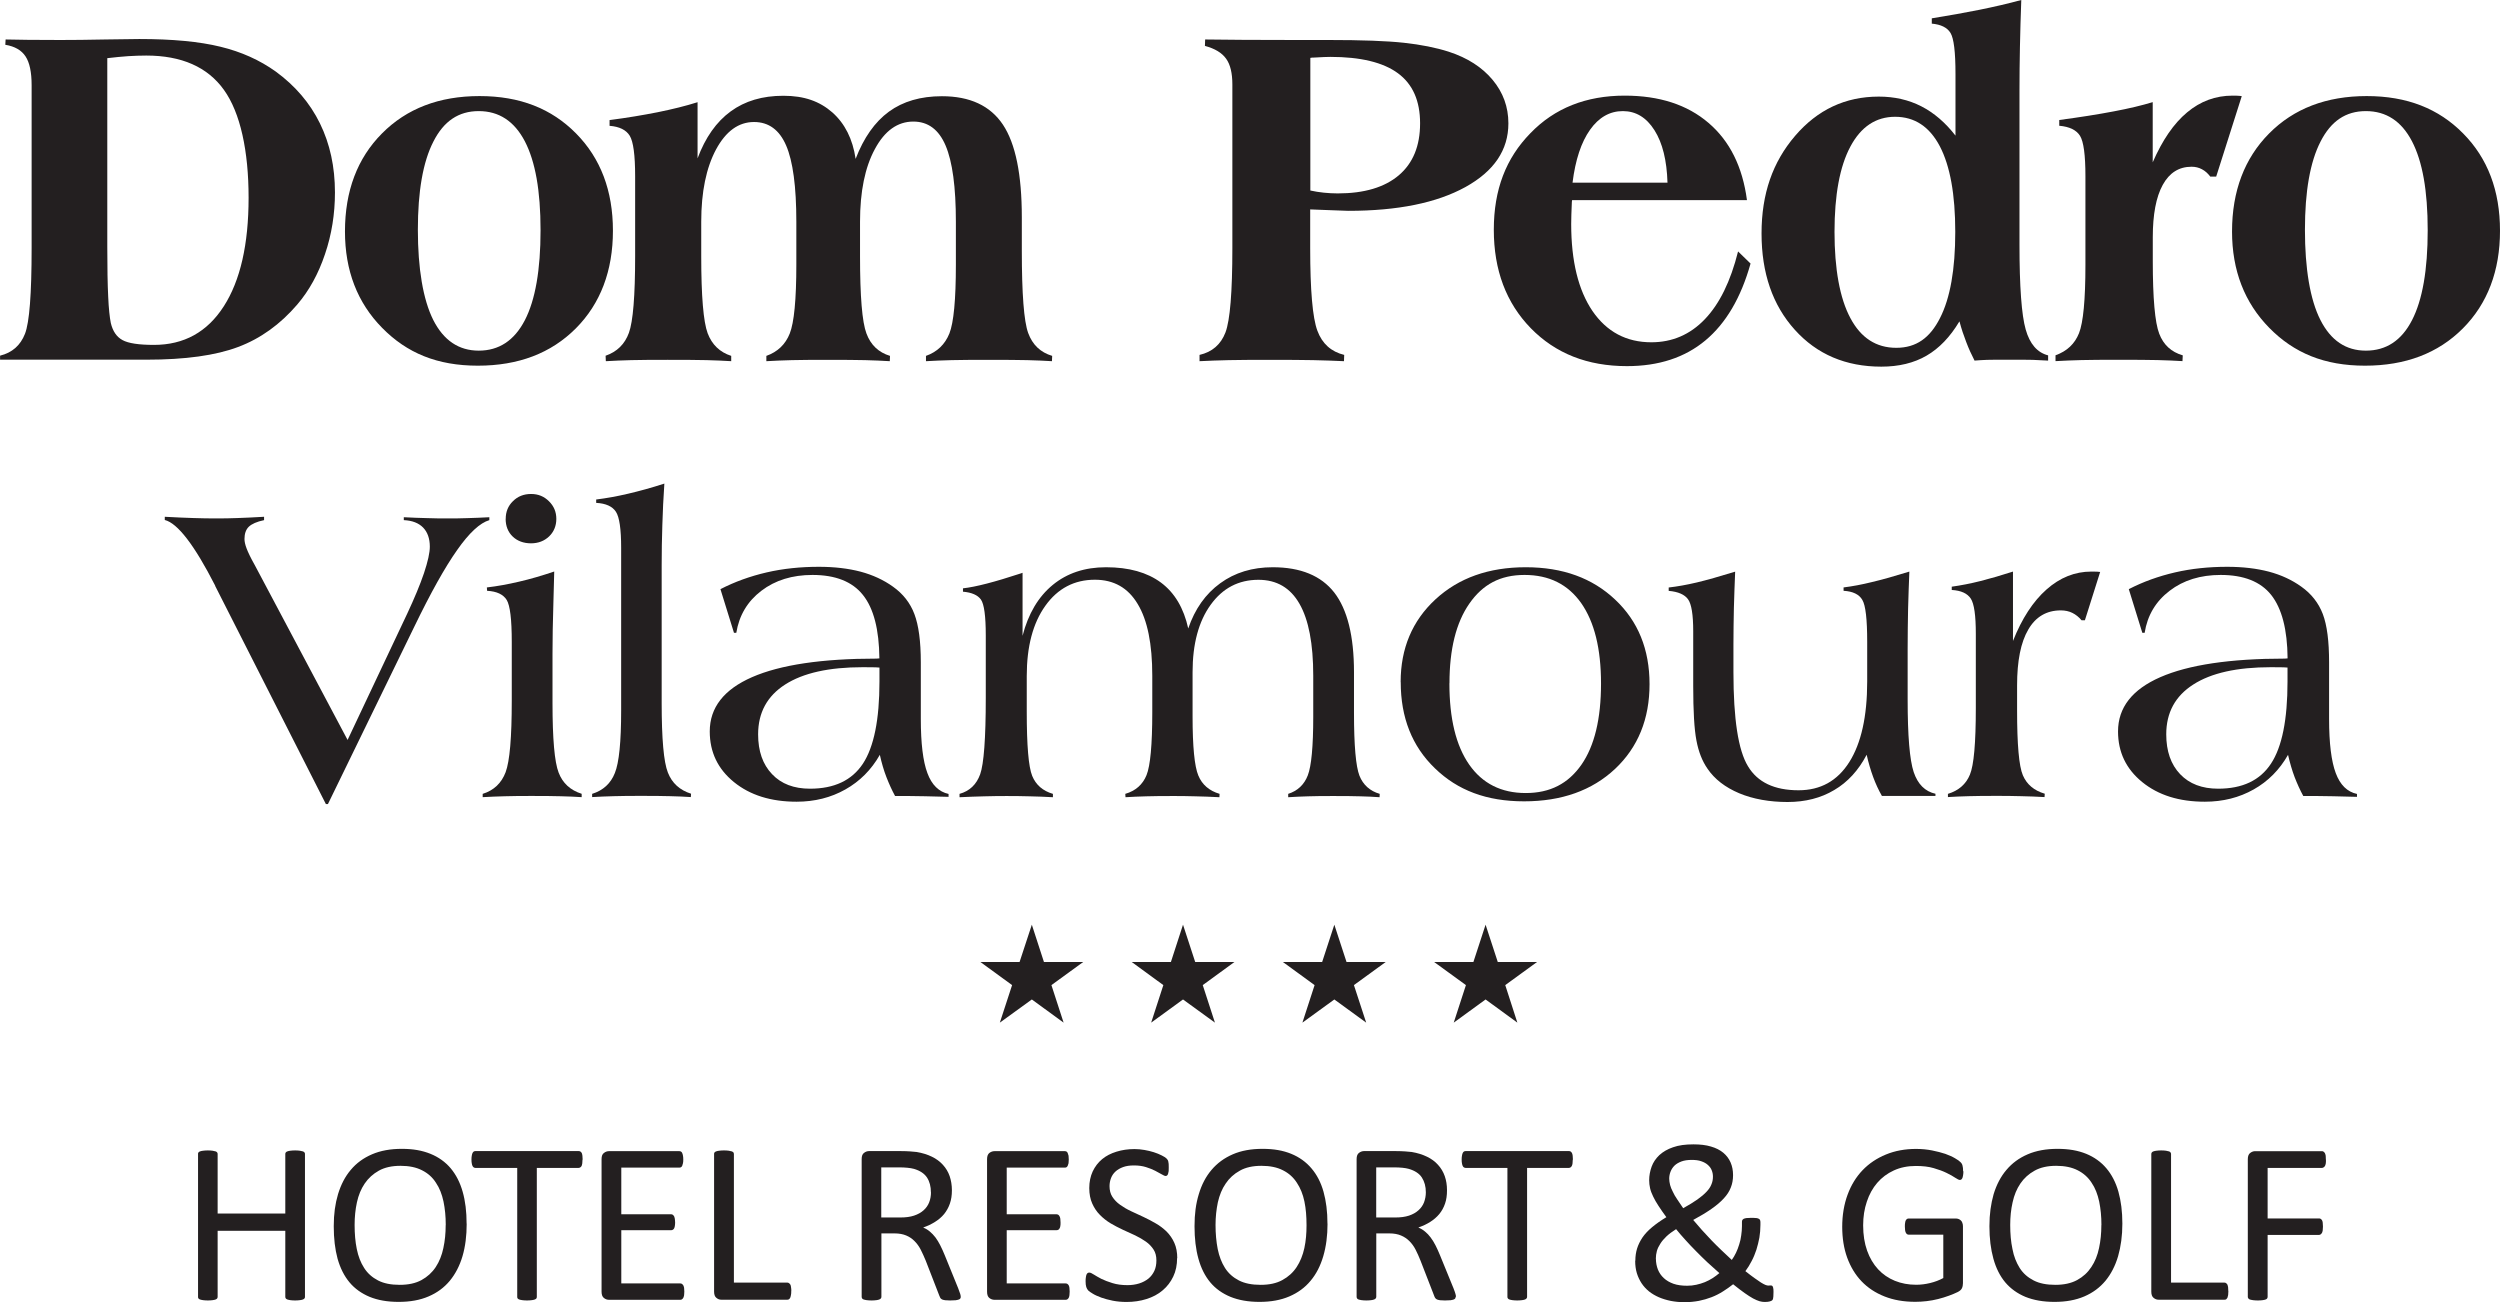 <svg xmlns="http://www.w3.org/2000/svg" id="Layer_1" data-name="Layer 1" viewBox="130.44 210.57 334.38 174.17">
  <defs>
    <style>
      .cls-1 {
        fill: #231f20;
        stroke-width: 0px;
      }
    </style>
  </defs>
  <polygon class="cls-1" points="275.32 339.24 271.07 342.33 272.7 347.35 268.45 344.25 264.17 347.35 265.81 342.33 261.57 339.24 266.81 339.24 268.45 334.25 270.07 339.24 275.32 339.24"/>
  <polygon class="cls-1" points="295.55 339.24 291.31 342.33 292.94 347.35 288.67 344.25 284.41 347.35 286.04 342.33 281.81 339.24 287.05 339.24 288.67 334.25 290.3 339.24 295.55 339.24"/>
  <polygon class="cls-1" points="315.78 339.24 311.53 342.33 313.17 347.35 308.91 344.25 304.64 347.35 306.27 342.33 302.03 339.24 307.28 339.24 308.91 334.25 310.54 339.24 315.78 339.24"/>
  <polygon class="cls-1" points="336.02 339.24 331.77 342.33 333.39 347.35 329.14 344.25 324.88 347.35 326.51 342.33 322.26 339.24 327.51 339.24 329.14 334.25 330.77 339.24 336.02 339.24"/>
  <path class="cls-1" d="M152.48,280.14v-.45c1.49.08,2.78.14,3.86.17,1.08.04,2.1.05,3.05.05s1.84-.01,2.81-.05c.98-.03,2.16-.09,3.56-.17v.45c-.97.2-1.65.51-2.04.88-.39.38-.58.93-.58,1.64,0,.34.09.76.28,1.26.19.51.54,1.25,1.1,2.24l12.41,23.38,7.98-16.9c.96-2.05,1.71-3.85,2.24-5.41.52-1.56.78-2.74.78-3.54,0-1.1-.31-1.95-.9-2.56-.6-.61-1.46-.94-2.58-.99v-.39c1.12.06,2.17.1,3.14.12.97.04,1.87.04,2.68.04.86,0,1.76,0,2.71-.04.93-.02,1.91-.07,2.91-.12v.39c-1.24.36-2.69,1.69-4.3,3.99-1.63,2.3-3.55,5.74-5.77,10.33l-11.52,23.66h-.27l-14.81-29.18v-.04c-2.77-5.42-5.02-8.35-6.74-8.78"/>
  <path class="cls-1" d="M195,317.2v-.45c1.49-.46,2.52-1.44,3.07-2.9.55-1.48.82-4.65.82-9.54v-7.89c0-3.01-.23-4.88-.68-5.61-.46-.74-1.33-1.15-2.62-1.22l-.03-.45c1.38-.16,2.81-.42,4.3-.77,1.48-.34,3.05-.8,4.71-1.36,0,.21-.04,1.58-.11,4.13-.08,2.56-.12,4.85-.12,6.87v6.59c0,4.79.27,7.9.82,9.31.54,1.41,1.56,2.35,3.08,2.83v.45c-.9-.06-1.82-.1-2.78-.12-.97-.03-2.26-.04-3.94-.04-1.39,0-2.58.01-3.56.04-.98.02-1.97.07-2.96.12M198.08,279.97c0-.95.32-1.74.97-2.37.64-.64,1.45-.96,2.42-.96s1.75.33,2.4.98c.66.65.98,1.43.98,2.35s-.32,1.72-.96,2.34c-.65.62-1.46.93-2.43.93s-1.82-.3-2.45-.91c-.62-.6-.94-1.39-.94-2.37"/>
  <path class="cls-1" d="M209.64,317.2v-.45c1.47-.46,2.49-1.39,3.04-2.79.56-1.38.84-4.17.84-8.35v-21.77c0-2.49-.23-4.1-.7-4.82-.47-.72-1.34-1.12-2.64-1.19v-.45c1.35-.17,2.77-.42,4.25-.77,1.5-.35,3.12-.79,4.87-1.36-.13,1.9-.22,3.75-.27,5.54-.06,1.79-.09,3.61-.09,5.45v18.35c0,4.79.27,7.9.83,9.31.55,1.41,1.58,2.35,3.1,2.83l-.03.45c-.88-.06-1.8-.1-2.77-.12-.97-.03-2.27-.04-3.92-.04-1.41,0-2.61.01-3.59.04-.98.02-1.96.07-2.92.12"/>
  <path class="cls-1" d="M257.32,317.15c-1.34-.04-2.38-.06-3.14-.08-.77-.02-1.44-.03-2.06-.03h-1.96c-.43-.79-.81-1.63-1.16-2.53-.35-.9-.64-1.9-.88-2.98-1.14,2-2.67,3.54-4.61,4.63-1.93,1.09-4.11,1.64-6.53,1.64-3.43,0-6.23-.88-8.38-2.63-2.16-1.76-3.23-4.01-3.23-6.77,0-3.19,1.89-5.61,5.66-7.26,3.78-1.65,9.33-2.48,16.66-2.48l.37-.03c-.04-3.86-.76-6.68-2.2-8.48-1.42-1.79-3.68-2.68-6.75-2.68-2.7,0-4.98.7-6.84,2.12-1.86,1.42-2.97,3.29-3.35,5.62h-.31l-1.81-5.84c1.92-.99,3.98-1.73,6.18-2.24,2.2-.51,4.54-.75,6.99-.75,2.07,0,3.93.22,5.57.65,1.64.44,3.09,1.11,4.34,2.01,1.34.95,2.3,2.17,2.86,3.66.57,1.5.86,3.65.86,6.47v7.55c0,3.26.29,5.68.88,7.25.58,1.58,1.54,2.51,2.83,2.79v.39ZM248.07,299.86c-.27-.02-.58-.04-.9-.04-.31-.01-.76-.01-1.34-.01-4.51,0-7.97.77-10.38,2.32-2.4,1.54-3.61,3.76-3.61,6.66,0,2.25.62,4.03,1.87,5.33,1.23,1.3,2.92,1.94,5.07,1.94,3.24,0,5.6-1.11,7.08-3.35,1.47-2.24,2.21-5.9,2.21-10.97v-1.88Z"/>
  <path class="cls-1" d="M258.78,317.2v-.45c1.34-.37,2.26-1.24,2.76-2.62.49-1.38.75-4.79.75-10.21v-8.36c0-2.59-.22-4.19-.65-4.8-.43-.6-1.23-.95-2.4-1.05v-.45c1.68-.18,4.25-.85,7.72-1.99l.25-.09v8.43c.76-2.95,2.11-5.22,4.03-6.8,1.92-1.58,4.29-2.37,7.13-2.37,3.07,0,5.51.69,7.35,2.05,1.84,1.37,3.05,3.42,3.65,6.14.89-2.61,2.32-4.63,4.28-6.05,1.96-1.43,4.3-2.14,7.02-2.14,3.73,0,6.47,1.13,8.23,3.38,1.75,2.26,2.64,5.81,2.64,10.66v5.45c0,4.37.25,7.16.73,8.39.49,1.23,1.4,2.05,2.71,2.43l-.02.45c-.81-.06-1.66-.1-2.55-.12-.9-.03-2.12-.04-3.67-.04-1.34,0-2.46.01-3.35.04-.89.02-1.78.07-2.65.12v-.45c1.26-.4,2.14-1.23,2.62-2.47.48-1.24.73-3.85.73-7.85v-5.48c0-4.27-.61-7.48-1.84-9.62-1.22-2.14-3.05-3.21-5.49-3.21-2.65,0-4.78,1.11-6.39,3.34-1.61,2.23-2.42,5.23-2.42,9.02v5.9c0,4.06.26,6.71.77,7.92.51,1.23,1.46,2.04,2.84,2.45l-.02.45c-1.14-.06-2.21-.1-3.22-.12-1.01-.03-1.95-.04-2.83-.04-1.55,0-2.79.01-3.74.04-.97.02-1.88.07-2.77.12l-.03-.45c1.38-.4,2.33-1.24,2.84-2.5.51-1.26.77-4.07.77-8.43v-4.87c0-4.24-.64-7.43-1.95-9.59-1.29-2.17-3.2-3.25-5.72-3.25-2.76,0-4.97,1.16-6.63,3.48-1.67,2.33-2.49,5.46-2.49,9.41v4.76c0,4.53.24,7.39.73,8.59.49,1.19,1.4,2,2.77,2.4v.45c-1.04-.06-2.08-.1-3.1-.12-1.03-.03-2.06-.04-3.08-.04-.95,0-1.95.01-3,.04-1.04.02-2.14.07-3.3.12"/>
  <path class="cls-1" d="M317.78,301.79c0-4.49,1.55-8.18,4.65-11.05,3.11-2.87,7.13-4.3,12.08-4.3s8.92,1.45,11.97,4.34c3.06,2.88,4.59,6.65,4.59,11.3s-1.54,8.44-4.61,11.33c-3.08,2.89-7.15,4.34-12.17,4.34s-8.89-1.47-11.93-4.42c-3.06-2.95-4.57-6.79-4.57-11.52M324.3,301.96c0,4.72.88,8.34,2.65,10.88,1.77,2.53,4.29,3.8,7.56,3.8s5.68-1.26,7.45-3.79c1.75-2.52,2.62-6.14,2.62-10.84s-.89-8.25-2.65-10.77c-1.78-2.52-4.3-3.77-7.58-3.77s-5.6,1.28-7.38,3.83c-1.78,2.56-2.66,6.11-2.66,10.66"/>
  <path class="cls-1" d="M389.31,316.75v.28h-7.16c-.45-.79-.84-1.63-1.17-2.53-.33-.9-.63-1.9-.87-2.98-1.1,2.09-2.54,3.67-4.34,4.72-1.78,1.07-3.87,1.6-6.25,1.6s-4.6-.39-6.46-1.17c-1.87-.79-3.29-1.88-4.25-3.3-.7-1.01-1.19-2.26-1.47-3.76-.29-1.5-.43-3.93-.43-7.29v-7.32c0-2.21-.23-3.64-.69-4.27-.45-.64-1.33-1.02-2.59-1.13v-.45c1.14-.13,2.38-.35,3.74-.67,1.35-.32,3.07-.81,5.15-1.45-.07,1.61-.12,3.24-.17,4.86-.03,1.62-.06,3.24-.06,4.86v3.72c0,6.25.64,10.45,1.94,12.58,1.28,2.15,3.54,3.22,6.77,3.22,2.93,0,5.19-1.25,6.78-3.76,1.59-2.51,2.4-6.1,2.4-10.78v-5.31c0-3.01-.21-4.88-.65-5.61-.42-.74-1.27-1.15-2.51-1.22v-.45c1.18-.15,2.44-.38,3.8-.72,1.36-.32,3.03-.79,5-1.4-.07,1.6-.12,3.24-.17,4.94-.03,1.7-.06,3.5-.06,5.42v6.75c0,4.85.27,8.08.81,9.71.55,1.62,1.51,2.59,2.92,2.9"/>
  <path class="cls-1" d="M390.98,317.2v-.45c1.44-.44,2.42-1.3,2.94-2.57.53-1.27.79-4.24.79-8.9v-9.95c0-2.43-.22-4-.67-4.69-.46-.7-1.3-1.09-2.55-1.16v-.44c1.22-.17,2.52-.42,3.86-.76,1.34-.34,2.79-.76,4.33-1.26v9.28c1.19-3,2.69-5.3,4.49-6.89,1.8-1.59,3.79-2.39,5.99-2.39.32,0,.57.01.74.01.18.01.33.03.44.04l-2.04,6.46h-.45c-.36-.43-.76-.75-1.22-.98-.46-.23-.98-.34-1.55-.34-1.9,0-3.36.85-4.35,2.56-1.01,1.71-1.5,4.2-1.5,7.48v3.35c0,4.55.25,7.44.77,8.66.52,1.22,1.49,2.05,2.93,2.47l-.03.45c-1.07-.06-2.12-.1-3.16-.12-1.05-.03-2.09-.04-3.13-.04-1.59,0-2.87.01-3.84.04-.98.02-1.91.07-2.8.12"/>
  <path class="cls-1" d="M445.68,317.15c-1.34-.04-2.4-.06-3.15-.08-.75-.02-1.45-.03-2.06-.03h-1.96c-.43-.79-.81-1.63-1.16-2.53-.34-.9-.63-1.9-.88-2.98-1.14,2-2.66,3.54-4.6,4.63-1.93,1.09-4.11,1.64-6.53,1.64-3.45,0-6.23-.88-8.38-2.63-2.16-1.76-3.23-4.01-3.23-6.77,0-3.19,1.89-5.61,5.66-7.26,3.78-1.65,9.33-2.48,16.66-2.48l.36-.03c-.03-3.86-.77-6.68-2.19-8.48-1.42-1.79-3.68-2.68-6.76-2.68-2.7,0-4.98.7-6.83,2.12-1.86,1.42-2.97,3.29-3.34,5.62h-.31l-1.81-5.84c1.92-.99,3.98-1.73,6.18-2.24,2.2-.51,4.53-.75,6.99-.75,2.07,0,3.93.22,5.57.65,1.65.44,3.09,1.11,4.34,2.01,1.34.95,2.3,2.17,2.87,3.66.57,1.5.84,3.65.84,6.47v7.55c0,3.26.3,5.68.89,7.25.59,1.58,1.53,2.51,2.84,2.79v.39ZM436.41,299.86c-.28-.02-.58-.04-.9-.04-.32-.01-.76-.01-1.34-.01-4.51,0-7.98.77-10.38,2.32-2.41,1.54-3.61,3.76-3.61,6.66,0,2.25.62,4.03,1.86,5.33,1.24,1.3,2.94,1.94,5.08,1.94,3.25,0,5.6-1.11,7.07-3.35,1.48-2.24,2.21-5.9,2.21-10.97v-1.88Z"/>
  <path class="cls-1" d="M171.23,384.02c0,.08-.01.15-.06.21-.04.06-.11.11-.22.15-.1.04-.23.07-.41.09-.17.02-.37.04-.62.04-.26,0-.48-.02-.64-.04-.17-.02-.3-.06-.4-.09-.1-.04-.17-.08-.22-.15-.04-.06-.06-.13-.06-.21v-8.83h-9.05v8.83c0,.08-.02.15-.06.21-.04.06-.11.11-.21.15-.11.04-.24.07-.41.09-.16.02-.38.04-.63.04s-.45-.02-.63-.04c-.18-.02-.31-.06-.41-.09-.11-.04-.18-.08-.22-.15-.05-.06-.05-.13-.05-.21v-19.1c0-.08,0-.15.05-.2.04-.07.11-.11.22-.15.1-.04.24-.07.41-.09.18-.02.38-.04.63-.04s.47.02.63.04c.17.03.31.06.41.09.1.04.17.08.21.15.04.06.06.13.06.2v7.96h9.05v-7.96c0-.08.02-.15.06-.2.04-.07.11-.11.22-.15.1-.04.23-.07.4-.09.16-.02.38-.04.64-.04.25,0,.45.02.62.04.18.03.31.06.41.09.11.04.17.08.22.15.05.06.06.13.06.2v19.1Z"/>
  <path class="cls-1" d="M192.86,374.24c0,1.61-.18,3.06-.56,4.35-.38,1.29-.96,2.39-1.7,3.29-.76.91-1.69,1.6-2.84,2.09-1.14.49-2.46.73-3.99.73s-2.8-.23-3.88-.67c-1.08-.45-1.99-1.09-2.7-1.94-.71-.85-1.24-1.9-1.6-3.17-.34-1.26-.51-2.7-.51-4.34s.19-3,.57-4.28c.39-1.28.95-2.37,1.71-3.26.75-.9,1.7-1.59,2.84-2.08,1.14-.49,2.46-.73,3.98-.73s2.73.22,3.82.66c1.09.44,2,1.09,2.72,1.94.71.85,1.25,1.89,1.6,3.13.36,1.25.53,2.67.53,4.29M190.06,374.42c0-1.13-.1-2.17-.3-3.14-.21-.97-.53-1.81-1.01-2.51-.45-.72-1.08-1.28-1.86-1.67-.77-.4-1.74-.6-2.88-.6s-2.12.21-2.9.65c-.77.43-1.4,1-1.89,1.72-.49.72-.83,1.55-1.04,2.51-.21.96-.31,1.97-.31,3.03,0,1.17.09,2.24.29,3.22.2.98.52,1.82.99,2.54.46.72,1.08,1.26,1.85,1.66.77.4,1.73.59,2.9.59s2.13-.21,2.92-.64c.78-.43,1.42-1.01,1.9-1.74.48-.73.82-1.58,1.02-2.54.21-.97.31-1.98.31-3.06"/>
  <path class="cls-1" d="M208.35,365.67c0,.2-.01.37-.03.5-.02.15-.06.26-.09.35-.05.08-.11.15-.18.19-.06.04-.14.07-.22.07h-5.59v17.24c0,.08-.02.15-.05.21-.05.06-.12.11-.22.15-.11.04-.24.07-.41.09-.17.02-.38.04-.63.04s-.46-.02-.63-.04c-.18-.02-.31-.06-.41-.09-.1-.04-.18-.08-.22-.15-.04-.06-.05-.13-.05-.21v-17.24h-5.6c-.08,0-.15-.03-.22-.07-.06-.04-.12-.11-.16-.19-.04-.09-.08-.2-.1-.35-.03-.13-.04-.3-.04-.5s.01-.37.04-.52c.02-.15.06-.27.1-.36.04-.09.1-.15.16-.2.07-.04.14-.06.22-.06h13.83c.08,0,.16.02.22.06.07.04.13.11.18.2.04.09.07.21.09.36.02.15.03.32.03.52"/>
  <path class="cls-1" d="M221.97,383.32c0,.19-.01.35-.03.49-.02.14-.07.25-.11.35-.06.09-.11.15-.18.2-.07.04-.14.06-.22.06h-9.55c-.24,0-.46-.08-.66-.24-.21-.15-.32-.44-.32-.84v-17.73c0-.4.1-.68.32-.83.2-.16.43-.24.66-.24h9.43c.09,0,.16.02.22.06.07.04.13.11.16.2.05.09.07.21.1.35.03.14.04.31.04.51,0,.19-.01.35-.04.49-.03.14-.06.25-.1.34-.04.09-.09.15-.16.19-.06.04-.13.06-.22.06h-7.77v6.24h6.67c.08,0,.16.03.22.07.06.05.12.11.17.19.04.08.07.2.1.34.01.15.04.31.04.51,0,.18-.02.34-.04.47-.02.13-.06.24-.1.32-.05.08-.11.14-.17.17-.06.04-.14.06-.22.06h-6.67v7.12h7.89c.08,0,.15.02.22.06.06.04.12.11.18.19.04.09.09.2.11.34.01.14.03.31.03.51"/>
  <path class="cls-1" d="M236.27,383.26c0,.21,0,.38-.04.52-.02.13-.05.25-.09.35-.04.09-.1.17-.18.22-.06.05-.14.06-.24.06h-8.79c-.25,0-.45-.07-.66-.24-.21-.15-.32-.44-.32-.84v-18.41c0-.08.01-.15.06-.21.04-.06.11-.1.22-.14.09-.04.24-.07.41-.09.18-.02.38-.04.63-.04s.47.02.64.04c.18.03.32.06.41.09.09.04.17.08.22.14.03.07.06.14.06.21v17.2h7.13c.1,0,.18.02.24.08.07.04.13.11.18.19.05.09.08.2.09.35.03.14.04.31.04.52"/>
  <path class="cls-1" d="M258.94,384.02c0,.08-.01.15-.05.21-.02.06-.1.11-.2.15-.1.04-.24.07-.43.1-.19.02-.43.03-.74.03-.26,0-.49-.01-.65-.03-.17-.02-.3-.06-.41-.1-.09-.05-.18-.11-.24-.19-.05-.08-.1-.19-.14-.31l-1.82-4.69c-.22-.53-.44-1.02-.67-1.47-.23-.45-.51-.83-.83-1.15-.31-.32-.68-.57-1.11-.75-.43-.18-.95-.28-1.55-.28h-1.77v8.48c0,.08-.02.15-.07.21-.04.06-.12.11-.22.15-.1.04-.23.07-.39.09-.17.02-.38.04-.64.04s-.47-.02-.64-.04c-.17-.02-.31-.06-.41-.09-.11-.04-.18-.08-.21-.15-.04-.06-.06-.13-.06-.21v-18.42c0-.4.1-.68.32-.83.2-.16.43-.24.67-.24h4.22c.51,0,.92.02,1.25.04.33.02.63.05.89.08.77.13,1.45.34,2.04.63.59.28,1.08.65,1.48,1.09.4.44.7.94.9,1.51.19.57.3,1.2.3,1.89s-.09,1.26-.27,1.78c-.18.53-.45,1-.77,1.4-.34.41-.75.76-1.22,1.05-.47.3-1,.55-1.58.75.33.14.63.32.9.55.26.22.51.48.74.78.24.32.44.66.65,1.07.2.4.41.85.61,1.35l1.78,4.38c.14.37.24.64.28.78.04.15.06.27.06.35M254.95,370.05c0-.78-.17-1.44-.52-1.98-.35-.53-.93-.92-1.74-1.16-.26-.07-.55-.12-.88-.15-.32-.04-.74-.05-1.27-.05h-2.23v6.7h2.58c.7,0,1.3-.08,1.81-.25.5-.17.93-.4,1.27-.71.34-.3.59-.66.75-1.07.16-.41.24-.86.24-1.34"/>
  <path class="cls-1" d="M273.51,383.32c0,.19-.01.35-.03.49-.01.14-.06.25-.1.35-.06.09-.11.15-.18.2-.07.04-.14.06-.22.06h-9.54c-.24,0-.46-.08-.67-.24-.2-.15-.31-.44-.31-.84v-17.73c0-.4.11-.68.31-.83.21-.16.44-.24.67-.24h9.44c.08,0,.15.02.22.06.06.04.12.11.15.2.04.09.07.21.11.35.02.14.03.31.03.51,0,.19-.01.35-.03.49-.04.14-.07.25-.11.34-.04.09-.1.15-.15.19-.07.04-.14.06-.22.06h-7.79v6.24h6.67c.08,0,.16.03.23.07.07.05.12.11.16.19.05.08.09.2.11.34.02.15.03.31.03.51,0,.18,0,.34-.03.47-.02.13-.05.24-.11.32-.04.08-.09.14-.16.17-.07.04-.15.06-.23.06h-6.67v7.12h7.89c.08,0,.16.02.22.06.07.04.12.11.18.19.04.09.09.2.1.34.02.14.03.31.03.51"/>
  <path class="cls-1" d="M287.88,378.83c0,.93-.17,1.77-.52,2.49-.34.72-.82,1.34-1.43,1.85-.6.51-1.32.89-2.15,1.15-.82.26-1.72.39-2.66.39-.66,0-1.29-.06-1.85-.17-.57-.12-1.08-.25-1.52-.41-.45-.17-.83-.33-1.12-.51-.31-.18-.51-.32-.64-.45-.11-.12-.2-.28-.26-.46-.06-.19-.09-.45-.09-.76,0-.23.01-.41.04-.56.02-.15.05-.27.09-.36.04-.09.09-.15.15-.19.06-.04.13-.06.21-.06.15,0,.35.09.62.27.27.17.6.36,1,.57.41.2.9.39,1.49.57.58.18,1.25.27,2,.27.58,0,1.1-.08,1.58-.23.47-.15.88-.37,1.23-.65.34-.28.6-.63.79-1.04.19-.41.27-.87.27-1.39,0-.57-.12-1.05-.38-1.45-.26-.4-.59-.75-1.01-1.05-.43-.3-.9-.58-1.44-.84-.54-.25-1.09-.51-1.66-.76-.55-.26-1.12-.55-1.64-.86-.53-.32-1.01-.7-1.43-1.13-.42-.42-.76-.93-1.02-1.51-.26-.58-.4-1.27-.4-2.08s.16-1.57.46-2.22c.31-.65.72-1.19,1.26-1.64.53-.44,1.17-.77,1.92-1,.74-.23,1.55-.35,2.41-.35.43,0,.88.04,1.33.12.44.08.85.17,1.25.3.4.13.75.27,1.06.43.31.16.51.28.61.38.09.1.16.17.19.23.04.06.06.13.08.21.02.09.04.2.05.32.01.12.01.28.01.47s0,.35-.01.49c-.02.15-.05.26-.08.36-.03.1-.07.17-.13.22-.05.04-.12.07-.19.07-.11,0-.28-.07-.53-.22-.24-.14-.53-.3-.88-.48-.35-.18-.76-.34-1.23-.49-.49-.15-1.01-.22-1.6-.22s-1.04.07-1.46.22c-.4.15-.74.34-1.01.59-.27.25-.47.54-.6.88-.13.34-.2.7-.2,1.08,0,.55.12,1.03.38,1.43.26.4.59.75,1.03,1.06.43.31.9.59,1.45.85.55.25,1.09.51,1.66.77.57.27,1.12.55,1.66.87.55.31,1.02.68,1.46,1.1.42.43.77.92,1.03,1.51.26.58.39,1.27.39,2.05"/>
  <path class="cls-1" d="M308,374.24c0,1.61-.19,3.06-.57,4.35-.38,1.29-.94,2.39-1.7,3.29-.75.91-1.7,1.6-2.84,2.09-1.14.49-2.47.73-3.98.73s-2.79-.23-3.88-.67c-1.09-.45-2-1.09-2.71-1.94-.71-.85-1.24-1.9-1.59-3.17-.35-1.26-.52-2.7-.52-4.34s.18-3,.57-4.28c.38-1.28.95-2.37,1.71-3.26.76-.9,1.71-1.59,2.84-2.08,1.13-.49,2.45-.73,3.97-.73s2.75.22,3.83.66c1.08.44,1.99,1.09,2.71,1.94.73.85,1.27,1.89,1.62,3.13.35,1.25.53,2.67.53,4.29M305.19,374.42c0-1.13-.08-2.17-.28-3.14-.2-.97-.54-1.81-1.01-2.51-.46-.72-1.08-1.28-1.86-1.67-.77-.4-1.74-.6-2.88-.6s-2.12.21-2.89.65c-.78.43-1.41,1-1.89,1.72-.5.72-.83,1.55-1.05,2.51-.2.96-.31,1.97-.31,3.03,0,1.17.1,2.24.29,3.22.2.98.52,1.82.98,2.54.46.72,1.08,1.26,1.85,1.66.78.4,1.74.59,2.91.59s2.13-.21,2.91-.64c.79-.43,1.43-1.01,1.91-1.74.48-.73.82-1.58,1.03-2.54.21-.97.29-1.98.29-3.06"/>
  <path class="cls-1" d="M325.13,384.02c0,.08-.01.15-.05.21-.04.06-.1.11-.2.15-.11.04-.25.07-.43.1-.18.02-.43.03-.74.03-.27,0-.48-.01-.65-.03-.17-.02-.31-.06-.41-.1-.1-.05-.18-.11-.24-.19-.06-.08-.11-.19-.15-.31l-1.82-4.69c-.21-.53-.43-1.02-.66-1.47-.23-.45-.51-.83-.83-1.15-.32-.32-.69-.57-1.12-.75-.42-.18-.95-.28-1.55-.28h-1.76v8.48c0,.08-.03.15-.07.21-.05.06-.12.11-.22.15-.1.04-.24.07-.4.09-.15.02-.37.04-.63.04s-.47-.02-.64-.04c-.17-.02-.3-.06-.41-.09-.09-.04-.17-.08-.2-.15-.04-.06-.06-.13-.06-.21v-18.42c0-.4.11-.68.32-.83.21-.16.44-.24.67-.24h4.23c.5,0,.91.02,1.25.04.33.02.63.05.9.08.77.13,1.44.34,2.04.63.59.28,1.09.65,1.48,1.09.4.44.7.94.9,1.51.2.57.3,1.2.3,1.89s-.08,1.26-.26,1.78c-.18.53-.44,1-.77,1.4-.34.41-.75.76-1.21,1.05-.47.3-1.01.55-1.59.75.33.14.63.32.9.55.27.22.52.48.74.78.24.32.45.66.66,1.07.2.4.41.85.61,1.35l1.79,4.38c.14.37.24.64.27.78.04.15.06.27.06.35M321.15,370.05c0-.78-.18-1.44-.53-1.98-.34-.53-.93-.92-1.75-1.16-.25-.07-.54-.12-.86-.15-.33-.04-.75-.05-1.27-.05h-2.23v6.7h2.58c.7,0,1.29-.08,1.81-.25.5-.17.92-.4,1.26-.71.34-.3.59-.66.75-1.07.15-.41.24-.86.24-1.34"/>
  <path class="cls-1" d="M340.8,365.67c0,.2-.01.37-.03.5-.02.15-.05.26-.1.35-.04.08-.11.15-.17.19-.06.04-.14.07-.22.07h-5.59v17.24c0,.08-.02.15-.07.21-.04.06-.11.11-.21.15-.1.04-.24.07-.41.09-.17.02-.38.04-.63.04s-.46-.02-.63-.04c-.18-.02-.31-.06-.41-.09-.11-.04-.17-.08-.21-.15-.05-.06-.06-.13-.06-.21v-17.24h-5.59c-.08,0-.15-.03-.23-.07-.07-.04-.12-.11-.16-.19-.04-.09-.08-.2-.1-.35-.03-.13-.04-.3-.04-.5s.01-.37.04-.52c.02-.15.06-.27.1-.36.04-.09.09-.15.16-.2.07-.04.14-.06.23-.06h13.83c.08,0,.16.02.22.06.06.04.13.11.17.2.05.09.08.21.1.36.02.15.03.32.03.52"/>
  <path class="cls-1" d="M349.17,379.17c0-.57.08-1.1.23-1.6.16-.51.4-1,.72-1.48.33-.48.76-.94,1.29-1.38.53-.44,1.16-.89,1.91-1.34-.41-.56-.76-1.06-1.05-1.51-.3-.45-.53-.86-.72-1.26-.19-.39-.33-.75-.41-1.11-.08-.35-.12-.71-.12-1.06,0-.63.12-1.24.33-1.82.21-.58.56-1.09,1.03-1.54.48-.44,1.09-.8,1.83-1.05.75-.27,1.66-.39,2.73-.39.9,0,1.68.09,2.34.29.67.19,1.21.47,1.65.83.43.36.76.79.98,1.3.22.51.33,1.07.33,1.69s-.1,1.16-.3,1.66c-.19.5-.5.99-.94,1.46-.43.47-.98.94-1.66,1.41-.66.46-1.48.96-2.43,1.47.35.42.73.86,1.14,1.32.42.46.84.92,1.28,1.38.44.46.9.91,1.37,1.36.46.45.92.87,1.37,1.29.2-.28.39-.59.56-.95.17-.35.31-.72.43-1.12.13-.39.22-.8.27-1.21.06-.41.1-.83.1-1.24v-.55c0-.11.01-.19.05-.26.04-.06.09-.12.18-.17.08-.04.2-.07.36-.1.15-.02.35-.03.62-.03.22,0,.42,0,.58.02.15,0,.29.02.39.07.11.04.18.09.22.17.05.08.07.18.07.32v.38c0,.57-.05,1.13-.14,1.69-.1.54-.24,1.09-.4,1.62-.18.53-.38,1.04-.64,1.52-.24.48-.52.92-.83,1.34.46.36.86.68,1.21.92.34.24.63.44.87.6.25.15.43.25.6.32.15.06.29.09.38.09.11,0,.2,0,.3-.02.08,0,.16.01.22.05.06.04.1.12.13.24.04.13.05.32.05.57s-.01.46-.02.62c-.01.15-.03.27-.05.34-.03.07-.07.13-.13.19-.06.05-.18.09-.35.14-.15.04-.37.06-.64.06-.2,0-.43-.03-.68-.1-.24-.07-.53-.2-.86-.37-.33-.19-.71-.42-1.14-.73-.44-.31-.95-.7-1.53-1.17-.43.34-.88.66-1.36.96-.47.3-.98.56-1.52.77-.54.21-1.1.37-1.69.49-.6.11-1.23.18-1.92.18s-1.26-.06-1.84-.17c-.58-.12-1.11-.28-1.6-.49-.48-.21-.93-.47-1.33-.79-.39-.32-.71-.67-.99-1.09-.26-.4-.48-.86-.63-1.35-.15-.5-.22-1.05-.22-1.63M351.92,378.92c0,.53.1,1.02.27,1.46.18.44.44.82.79,1.14.34.32.79.58,1.3.76.52.18,1.13.26,1.81.26.42,0,.84-.04,1.23-.13.4-.09.78-.2,1.15-.35.36-.15.71-.33,1.04-.54.32-.21.62-.43.9-.67-.53-.46-1.06-.94-1.59-1.43-.52-.5-1.04-.99-1.53-1.5-.5-.5-.97-1-1.42-1.5-.45-.5-.88-.98-1.25-1.45-.52.33-.95.65-1.29.97-.34.33-.62.65-.82.98-.21.32-.37.65-.46.97-.09.33-.14.68-.14,1.04M353.7,368.22c0,.27.05.55.12.85.08.28.19.58.36.89.14.32.34.66.58,1.01.23.36.5.76.81,1.2.76-.42,1.39-.81,1.89-1.16.51-.36.91-.7,1.22-1.03.31-.32.53-.65.66-.98.14-.32.21-.67.21-1.04,0-.31-.05-.58-.16-.85-.1-.28-.28-.51-.51-.72-.23-.21-.53-.38-.89-.5-.35-.13-.79-.18-1.29-.18-.53,0-1,.07-1.37.21-.37.14-.68.32-.92.55-.24.24-.41.5-.53.81-.12.3-.18.62-.18.95"/>
  <path class="cls-1" d="M393.05,367.23c0,.19-.02.37-.04.51-.02.15-.06.28-.09.38-.05.09-.09.17-.15.21-.07.04-.13.06-.2.06-.12,0-.32-.1-.61-.29-.29-.2-.67-.41-1.16-.65-.47-.23-1.05-.45-1.72-.64-.67-.2-1.47-.29-2.39-.29-1.1,0-2.08.2-2.95.6-.87.4-1.61.95-2.22,1.66-.6.7-1.07,1.54-1.39,2.52-.33.97-.49,2.03-.49,3.16,0,1.28.18,2.4.53,3.39.35.98.84,1.81,1.47,2.49.62.67,1.38,1.19,2.24,1.54.86.35,1.82.53,2.85.53.62,0,1.24-.08,1.86-.23.63-.15,1.22-.37,1.77-.67v-5.8h-4.62c-.18,0-.3-.09-.39-.26-.09-.17-.13-.44-.13-.81,0-.2,0-.36.03-.5.01-.14.05-.25.09-.34.05-.09.1-.15.17-.19.06-.05.13-.06.22-.06h6.32c.11,0,.22.02.34.06.11.04.21.1.3.18.1.08.17.19.22.34.06.15.08.31.08.49v7.57c0,.27-.05.5-.14.69-.09.19-.29.37-.58.51-.3.15-.69.31-1.15.48-.47.18-.97.32-1.46.45-.5.13-1.02.22-1.53.28-.51.06-1.02.09-1.52.09-1.55,0-2.91-.24-4.12-.72-1.21-.48-2.23-1.15-3.07-2.03-.84-.88-1.47-1.94-1.92-3.17-.44-1.22-.66-2.6-.66-4.12s.24-3,.72-4.29c.47-1.28,1.14-2.37,2-3.27.87-.91,1.91-1.6,3.12-2.1,1.21-.5,2.56-.75,4.03-.75.76,0,1.47.07,2.14.2.66.13,1.26.29,1.78.46.51.19.95.38,1.3.59.37.21.6.38.73.52.14.13.23.28.27.46.05.17.08.43.08.75"/>
  <path class="cls-1" d="M414.31,374.24c0,1.61-.2,3.06-.57,4.35-.38,1.29-.95,2.39-1.69,3.29-.76.91-1.69,1.6-2.83,2.09-1.15.49-2.46.73-3.98.73s-2.79-.23-3.89-.67c-1.08-.45-1.98-1.09-2.7-1.94-.71-.85-1.24-1.9-1.59-3.17-.35-1.26-.53-2.7-.53-4.34s.2-3,.56-4.28c.39-1.28.96-2.37,1.72-3.26.76-.9,1.7-1.59,2.84-2.08,1.14-.49,2.47-.73,3.98-.73s2.74.22,3.83.66c1.08.44,1.99,1.09,2.71,1.94.72.85,1.26,1.89,1.61,3.13.35,1.25.53,2.67.53,4.29M411.51,374.42c0-1.13-.1-2.17-.3-3.14-.21-.97-.53-1.81-1.01-2.51-.46-.72-1.09-1.28-1.86-1.67-.78-.4-1.74-.6-2.88-.6s-2.11.21-2.89.65c-.78.43-1.41,1-1.9,1.72-.49.72-.83,1.55-1.04,2.51-.22.96-.32,1.97-.32,3.03,0,1.17.09,2.24.3,3.22.18.98.52,1.82.97,2.54.46.72,1.08,1.26,1.86,1.66.77.4,1.74.59,2.9.59s2.13-.21,2.92-.64c.79-.43,1.42-1.01,1.9-1.74.49-.73.83-1.58,1.03-2.54.21-.97.31-1.98.31-3.06"/>
  <path class="cls-1" d="M428.49,383.26c0,.21-.02.38-.03.52-.02.13-.06.25-.09.35-.06.09-.11.17-.17.22-.07.05-.14.06-.24.06h-8.8c-.23,0-.45-.07-.66-.24-.21-.15-.32-.44-.32-.84v-18.41c0-.08.03-.15.07-.21.04-.06.11-.1.21-.14.11-.04.25-.07.41-.09.18-.02.39-.04.63-.04s.47.02.64.04c.17.03.31.06.4.09.11.04.18.08.21.14.05.07.07.14.07.21v17.2h7.13c.09,0,.17.02.24.08.06.04.12.11.17.19.03.09.07.2.09.35.01.14.03.31.03.52"/>
  <path class="cls-1" d="M441.54,365.67c0,.2,0,.37-.02.5-.03.15-.06.26-.11.35-.05.08-.12.15-.19.19-.07.04-.13.07-.2.07h-7.28v6.76h6.89c.07,0,.14.01.2.05.06.04.12.09.18.18.05.08.08.19.1.33.02.14.03.31.03.53,0,.19-.01.36-.03.5-.02.14-.06.25-.1.34-.06.09-.12.15-.18.2-.07.04-.13.07-.2.07h-6.89v8.29c0,.06-.02.13-.06.2-.04.06-.11.12-.21.15-.11.04-.24.07-.4.09-.17.02-.39.04-.65.04-.24,0-.46-.02-.63-.04-.17-.02-.31-.06-.43-.09-.1-.04-.16-.09-.2-.15-.05-.07-.07-.14-.07-.2v-18.42c0-.4.11-.68.32-.83.21-.16.43-.24.66-.24h8.94c.08,0,.13.02.2.06.07.04.13.11.19.2.05.09.08.21.11.36.01.15.02.32.02.52"/>
  <path class="cls-1" d="M130.45,258.67v-.53c1.62-.4,2.72-1.37,3.33-2.92.6-1.53.89-5.36.89-11.48v-21.78c0-1.74-.27-3.02-.81-3.84-.54-.83-1.44-1.35-2.71-1.56l.04-.71c.96.02,1.97.04,3.01.05,1.04.01,2.5.02,4.35.02,1.66,0,3.65-.02,6-.07,2.34-.04,3.85-.06,4.52-.06,4.44,0,8.04.34,10.85,1.03,2.81.68,5.26,1.79,7.4,3.32,2.6,1.9,4.57,4.2,5.91,6.93,1.34,2.73,2.01,5.81,2.01,9.24,0,2.88-.44,5.63-1.33,8.25-.88,2.62-2.11,4.87-3.71,6.74-2.28,2.66-4.92,4.56-7.91,5.68-2.98,1.13-7.07,1.7-12.25,1.7h-19.6ZM144.79,218.36v25.2c0,2.84.04,5.05.12,6.67.07,1.61.2,2.79.35,3.54.26,1.09.77,1.86,1.57,2.29.78.43,2.19.64,4.2.64,4.02,0,7.13-1.72,9.34-5.16,2.21-3.44,3.32-8.28,3.32-14.53s-1.1-11.36-3.3-14.42c-2.19-3.06-5.66-4.59-10.39-4.59-.75,0-1.55.03-2.41.08-.86.06-1.79.15-2.8.27Z"/>
  <path class="cls-1" d="M176.58,241.53c0-5.41,1.65-9.79,4.95-13.11,3.3-3.33,7.65-5,13.05-5s9.62,1.67,12.91,5c3.28,3.32,4.93,7.66,4.93,13.01s-1.66,9.75-4.97,13.07c-3.32,3.32-7.67,4.98-13.1,4.98s-9.49-1.69-12.8-5.06c-3.32-3.37-4.97-7.67-4.97-12.89ZM194.47,257.47c2.7,0,4.76-1.35,6.17-4.07,1.4-2.71,2.1-6.72,2.1-12.03s-.7-9.2-2.1-11.9c-1.41-2.7-3.47-4.04-6.17-4.04s-4.68,1.35-6.06,4.07c-1.4,2.72-2.08,6.66-2.08,11.81s.69,9.33,2.06,12.06c1.39,2.74,3.42,4.1,6.09,4.1Z"/>
  <path class="cls-1" d="M428.98,241.53c0-5.41,1.67-9.79,4.96-13.11,3.3-3.33,7.66-5,13.05-5s9.62,1.67,12.9,5c3.29,3.32,4.93,7.66,4.93,13.01s-1.66,9.75-4.97,13.07c-3.31,3.32-7.67,4.98-13.09,4.98s-9.49-1.69-12.8-5.06c-3.31-3.37-4.98-7.67-4.98-12.89ZM446.88,257.47c2.71,0,4.77-1.35,6.17-4.07,1.4-2.71,2.1-6.72,2.1-12.03s-.7-9.2-2.1-11.9c-1.41-2.7-3.46-4.04-6.17-4.04s-4.67,1.35-6.06,4.07c-1.4,2.72-2.09,6.66-2.09,11.81s.68,9.33,2.07,12.06c1.39,2.74,3.41,4.1,6.08,4.1Z"/>
  <path class="cls-1" d="M211.47,258.86l-.03-.71c1.53-.53,2.57-1.55,3.12-3.07.55-1.51.83-4.93.83-10.25v-10.7c0-2.81-.24-4.61-.72-5.4-.48-.78-1.38-1.23-2.7-1.33v-.77c2.32-.3,4.47-.66,6.44-1.05,1.97-.4,3.75-.84,5.33-1.34v7.51c1.04-2.79,2.52-4.89,4.43-6.28,1.91-1.4,4.25-2.09,7.05-2.09s4.84.74,6.54,2.22c1.68,1.49,2.73,3.56,3.12,6.22,1.09-2.83,2.57-4.94,4.46-6.32,1.88-1.37,4.24-2.06,7.08-2.06,3.75,0,6.47,1.27,8.16,3.8,1.69,2.54,2.53,6.66,2.53,12.38v4.47c0,5.78.28,9.45.85,11.02.58,1.58,1.64,2.59,3.21,3.06l-.03.71c-.99-.06-2.08-.11-3.28-.14-1.21-.03-2.96-.04-5.27-.04-2.07,0-3.7.01-4.89.04-1.2.03-2.33.08-3.41.14v-.71c1.5-.53,2.54-1.53,3.13-2.99.58-1.46.87-4.54.87-9.22v-5.73c0-4.64-.46-8.04-1.37-10.18-.91-2.15-2.35-3.22-4.32-3.22-2.11,0-3.83,1.23-5.14,3.67-1.33,2.45-1.99,5.69-1.99,9.73v4.61c0,5.36.28,8.81.86,10.34.57,1.53,1.62,2.53,3.15,2.99l-.03.71c-1.01-.06-2.1-.11-3.28-.14-1.19-.03-2.88-.04-5.09-.04-1.99,0-3.57.01-4.75.04-1.18.03-2.31.08-3.39.14v-.71c1.5-.53,2.55-1.53,3.13-2.99.58-1.46.88-4.54.88-9.22v-5.73c0-4.71-.46-8.11-1.36-10.19-.9-2.1-2.34-3.15-4.3-3.15-2.07,0-3.76,1.23-5.08,3.67-1.31,2.45-1.98,5.67-1.98,9.67v4.61c0,5.34.29,8.78.86,10.31.58,1.52,1.62,2.53,3.15,3.02v.71c-1.01-.06-2.1-.11-3.28-.14-1.19-.03-2.92-.04-5.21-.04-2.07,0-3.7.01-4.88.04-1.18.03-2.31.08-3.38.14Z"/>
  <path class="cls-1" d="M291.63,215.85c1.65.02,3.37.04,5.12.05,1.75.01,4.12.02,7.09.02h4.33c4.37,0,7.72.12,10.03.37,2.3.25,4.3.65,6.02,1.2,2.51.82,4.46,2.08,5.86,3.76,1.4,1.68,2.11,3.62,2.11,5.82,0,3.57-1.92,6.4-5.75,8.52-3.85,2.12-9.06,3.18-15.67,3.18-.62-.02-1.36-.05-2.2-.08-.83-.03-1.79-.07-2.89-.11v5.19c0,5.63.32,9.31.96,11.03.64,1.73,1.83,2.81,3.59,3.24l-.03.84c-1.31-.06-2.68-.11-4.12-.14-1.43-.03-3.37-.04-5.79-.04s-4.16.01-5.53.04c-1.36.03-2.65.08-3.88.14v-.84c1.69-.39,2.85-1.39,3.47-3.01.61-1.62.92-5.38.92-11.26v-21.91c0-1.5-.27-2.65-.83-3.43-.56-.79-1.5-1.36-2.84-1.72l.03-.85ZM305.69,236.05c.6.13,1.2.23,1.8.29.6.06,1.22.1,1.87.1,3.55,0,6.27-.81,8.18-2.43,1.9-1.62,2.84-3.93,2.84-6.94s-.98-5.24-2.96-6.7c-1.98-1.46-5-2.19-9.05-2.19-.43,0-1.15.03-2.15.09-.2,0-.38.01-.52.04v17.75Z"/>
  <path class="cls-1" d="M364.09,237.34h-23.38l-.03.22c-.06,1.33-.09,2.32-.09,2.97,0,4.96.95,8.84,2.84,11.63,1.91,2.79,4.54,4.19,7.88,4.19,2.8,0,5.19-1.03,7.15-3.08,1.97-2.05,3.45-5.07,4.45-9.07l1.67,1.62c-1.28,4.57-3.3,8-6.05,10.29-2.75,2.29-6.24,3.43-10.48,3.43-5.28,0-9.56-1.69-12.87-5.08-3.29-3.38-4.94-7.77-4.94-13.16s1.63-9.57,4.89-12.91c3.24-3.36,7.46-5.03,12.62-5.03,4.63,0,8.36,1.21,11.2,3.64,2.84,2.42,4.56,5.87,5.15,10.34ZM353.47,234.99c-.09-2.96-.66-5.3-1.74-7-1.08-1.71-2.49-2.56-4.23-2.56s-3.21.83-4.39,2.5c-1.18,1.66-1.96,4.02-2.34,7.07h12.7Z"/>
  <path class="cls-1" d="M392.5,253.58c-1.23,2.06-2.69,3.58-4.38,4.56-1.68.98-3.71,1.47-6.05,1.47-4.74,0-8.61-1.64-11.57-4.93-2.97-3.29-4.45-7.58-4.45-12.89s1.49-9.55,4.49-13.05c3-3.5,6.72-5.25,11.19-5.25,2.09,0,3.99.43,5.69,1.3,1.7.87,3.22,2.18,4.57,3.92v-8.25c0-2.94-.22-4.76-.67-5.49-.44-.72-1.28-1.13-2.5-1.24v-.71c2.27-.36,4.39-.75,6.37-1.14,1.98-.4,3.84-.83,5.6-1.31-.08,2.17-.14,4.26-.18,6.29-.04,2.01-.06,3.95-.06,5.79v20.65c0,5.63.28,9.41.83,11.34.55,1.94,1.55,3.09,3,3.46v.7c-.65-.04-1.35-.07-2.07-.1-.73-.02-1.81-.02-3.23-.02-1.3,0-2.26,0-2.88.02-.6.02-1.16.06-1.66.1-.41-.79-.79-1.62-1.12-2.5-.34-.87-.64-1.77-.89-2.72ZM383.92,226.19c-2.58,0-4.58,1.34-5.99,3.99-1.42,2.66-2.12,6.47-2.12,11.41s.7,8.87,2.12,11.52c1.41,2.66,3.46,3.98,6.14,3.98s4.51-1.33,5.85-3.98c1.36-2.65,2.04-6.5,2.04-11.52s-.69-8.82-2.06-11.45c-1.38-2.63-3.37-3.95-5.99-3.95Z"/>
  <path class="cls-1" d="M405.37,258.86v-.77c1.52-.54,2.57-1.52,3.14-2.95.57-1.43.86-4.47.86-9.13v-11.89c0-2.81-.24-4.6-.72-5.38-.48-.77-1.4-1.23-2.78-1.35v-.77c2.76-.37,5.18-.75,7.27-1.15,2.08-.39,3.82-.81,5.23-1.24v8.05c1.29-2.96,2.81-5.19,4.6-6.68,1.78-1.49,3.8-2.24,6.09-2.24.32,0,.57,0,.74.02.18,0,.34.03.48.05l-3.42,10.76h-.79c-.33-.44-.69-.76-1.11-.98-.42-.23-.89-.34-1.39-.34-1.69,0-2.97.81-3.86,2.43-.89,1.62-1.33,3.96-1.33,7.01v3.16c0,5,.29,8.25.86,9.73.57,1.49,1.61,2.45,3.15,2.9l-.04.77c-1-.06-2.1-.11-3.31-.14-1.22-.03-2.98-.04-5.29-.04-2.08,0-3.71.01-4.91.04-1.2.03-2.35.08-3.44.14Z"/>
</svg>